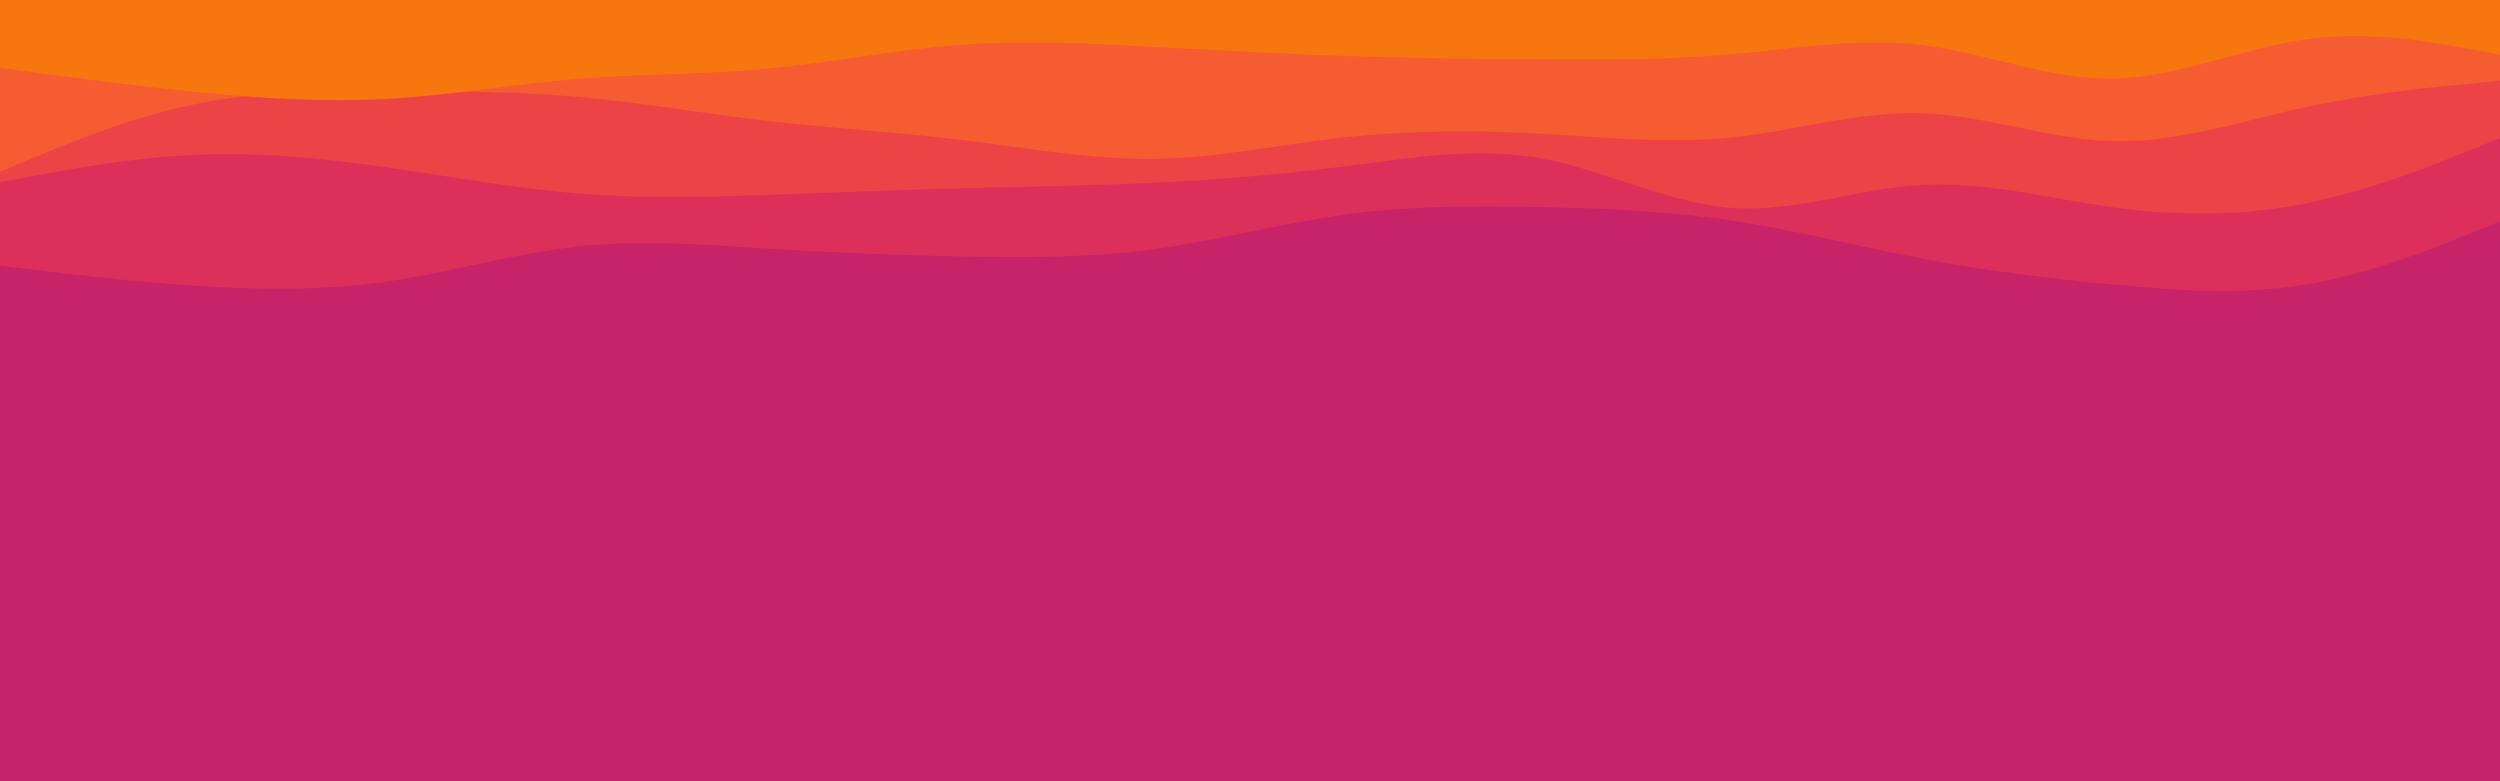 <svg id="visual" viewBox="0 0 960 300" width="960" height="300" xmlns="http://www.w3.org/2000/svg" xmlns:xlink="http://www.w3.org/1999/xlink" version="1.1"><rect x="0" y="0" width="960" height="300" fill="#C62368"></rect><path d="M0 132L12.3 131.8C24.7 131.7 49.3 131.3 74 130.3C98.7 129.3 123.3 127.7 148 128.3C172.7 129 197.3 132 221.8 133.3C246.3 134.7 270.7 134.3 295.2 129C319.7 123.7 344.3 113.3 369 111.2C393.7 109 418.3 115 443 120.7C467.7 126.3 492.3 131.7 517 130.7C541.7 129.7 566.3 122.3 591 117.7C615.7 113 640.3 111 664.8 111.3C689.3 111.7 713.7 114.3 738.2 116.8C762.7 119.3 787.3 121.7 812 122.8C836.7 124 861.3 124 886 125.7C910.7 127.3 935.3 130.7 947.7 132.3L960 134L960 0L947.7 0C935.3 0 910.7 0 886 0C861.3 0 836.7 0 812 0C787.3 0 762.7 0 738.2 0C713.7 0 689.3 0 664.8 0C640.3 0 615.7 0 591 0C566.3 0 541.7 0 517 0C492.3 0 467.7 0 443 0C418.3 0 393.7 0 369 0C344.3 0 319.7 0 295.2 0C270.7 0 246.3 0 221.8 0C197.3 0 172.7 0 148 0C123.3 0 98.7 0 74 0C49.3 0 24.7 0 12.3 0L0 0Z" fill="#c62368"></path><path d="M0 102L12.3 103.5C24.7 105 49.3 108 74 109.7C98.7 111.3 123.3 111.7 148 108.2C172.7 104.7 197.3 97.3 221.8 94.7C246.3 92 270.7 94 295.2 95.5C319.7 97 344.3 98 369 98.5C393.7 99 418.3 99 443 95.7C467.7 92.3 492.3 85.7 517 82.3C541.7 79 566.3 79 591 79.5C615.7 80 640.3 81 664.8 84.7C689.3 88.3 713.7 94.7 738.2 99.3C762.7 104 787.3 107 812 109.3C836.7 111.7 861.3 113.3 886 109.2C910.7 105 935.3 95 947.7 90L960 85L960 0L947.7 0C935.3 0 910.7 0 886 0C861.3 0 836.7 0 812 0C787.3 0 762.7 0 738.2 0C713.7 0 689.3 0 664.8 0C640.3 0 615.7 0 591 0C566.3 0 541.7 0 517 0C492.3 0 467.7 0 443 0C418.3 0 393.7 0 369 0C344.3 0 319.7 0 295.2 0C270.7 0 246.3 0 221.8 0C197.3 0 172.7 0 148 0C123.3 0 98.7 0 74 0C49.3 0 24.7 0 12.3 0L0 0Z" fill="#dc2f59"></path><path d="M0 70L12.3 67.7C24.7 65.3 49.3 60.7 74 59.5C98.7 58.3 123.3 60.7 148 64.2C172.7 67.7 197.3 72.3 221.8 74.3C246.3 76.3 270.7 75.7 295.2 74.8C319.7 74 344.3 73 369 72.3C393.7 71.7 418.3 71.3 443 70.2C467.7 69 492.3 67 517 63.8C541.7 60.7 566.3 56.3 591 60.7C615.7 65 640.3 78 664.8 79.8C689.3 81.7 713.7 72.3 738.2 71C762.7 69.7 787.3 76.3 812 79.7C836.7 83 861.3 83 886 78C910.7 73 935.3 63 947.7 58L960 53L960 0L947.7 0C935.3 0 910.7 0 886 0C861.3 0 836.7 0 812 0C787.3 0 762.7 0 738.2 0C713.7 0 689.3 0 664.8 0C640.3 0 615.7 0 591 0C566.3 0 541.7 0 517 0C492.3 0 467.7 0 443 0C418.3 0 393.7 0 369 0C344.3 0 319.7 0 295.2 0C270.7 0 246.3 0 221.8 0C197.3 0 172.7 0 148 0C123.3 0 98.7 0 74 0C49.3 0 24.7 0 12.3 0L0 0Z" fill="#ec4347"></path><path d="M0 66L12.3 60.8C24.7 55.7 49.3 45.3 74 40.2C98.7 35 123.3 35 148 35C172.7 35 197.3 35 221.8 37.2C246.3 39.3 270.7 43.7 295.2 46.5C319.7 49.3 344.3 50.7 369 53.7C393.7 56.7 418.3 61.3 443 61C467.7 60.7 492.3 55.3 517 52.7C541.7 50 566.3 50 591 51.3C615.7 52.7 640.3 55.3 664.8 52.8C689.3 50.3 713.7 42.7 738.2 43.5C762.7 44.3 787.3 53.7 812 54.2C836.7 54.7 861.3 46.3 886 41C910.7 35.7 935.3 33.3 947.7 32.2L960 31L960 0L947.7 0C935.3 0 910.7 0 886 0C861.3 0 836.7 0 812 0C787.3 0 762.7 0 738.2 0C713.7 0 689.3 0 664.8 0C640.3 0 615.7 0 591 0C566.3 0 541.7 0 517 0C492.3 0 467.7 0 443 0C418.3 0 393.7 0 369 0C344.3 0 319.7 0 295.2 0C270.7 0 246.3 0 221.8 0C197.3 0 172.7 0 148 0C123.3 0 98.7 0 74 0C49.3 0 24.7 0 12.3 0L0 0Z" fill="#f55c31"></path><path d="M0 26L12.3 27.7C24.7 29.3 49.3 32.7 74 35.2C98.7 37.7 123.3 39.3 148 38C172.7 36.7 197.3 32.3 221.8 30.3C246.3 28.3 270.7 28.7 295.2 26.3C319.7 24 344.3 19 369 17.2C393.7 15.3 418.3 16.7 443 18C467.7 19.3 492.3 20.7 517 21.5C541.7 22.3 566.3 22.7 591 22.8C615.7 23 640.3 23 664.8 20.8C689.3 18.7 713.7 14.3 738.2 17.3C762.7 20.3 787.3 30.7 812 30.2C836.7 29.7 861.3 18.3 886 15C910.7 11.7 935.3 16.3 947.7 18.7L960 21L960 0L947.7 0C935.3 0 910.7 0 886 0C861.3 0 836.7 0 812 0C787.3 0 762.7 0 738.2 0C713.7 0 689.3 0 664.8 0C640.3 0 615.7 0 591 0C566.3 0 541.7 0 517 0C492.3 0 467.7 0 443 0C418.3 0 393.7 0 369 0C344.3 0 319.7 0 295.2 0C270.7 0 246.3 0 221.8 0C197.3 0 172.7 0 148 0C123.3 0 98.7 0 74 0C49.3 0 24.7 0 12.3 0L0 0Z" fill="#f7770f"></path></svg>